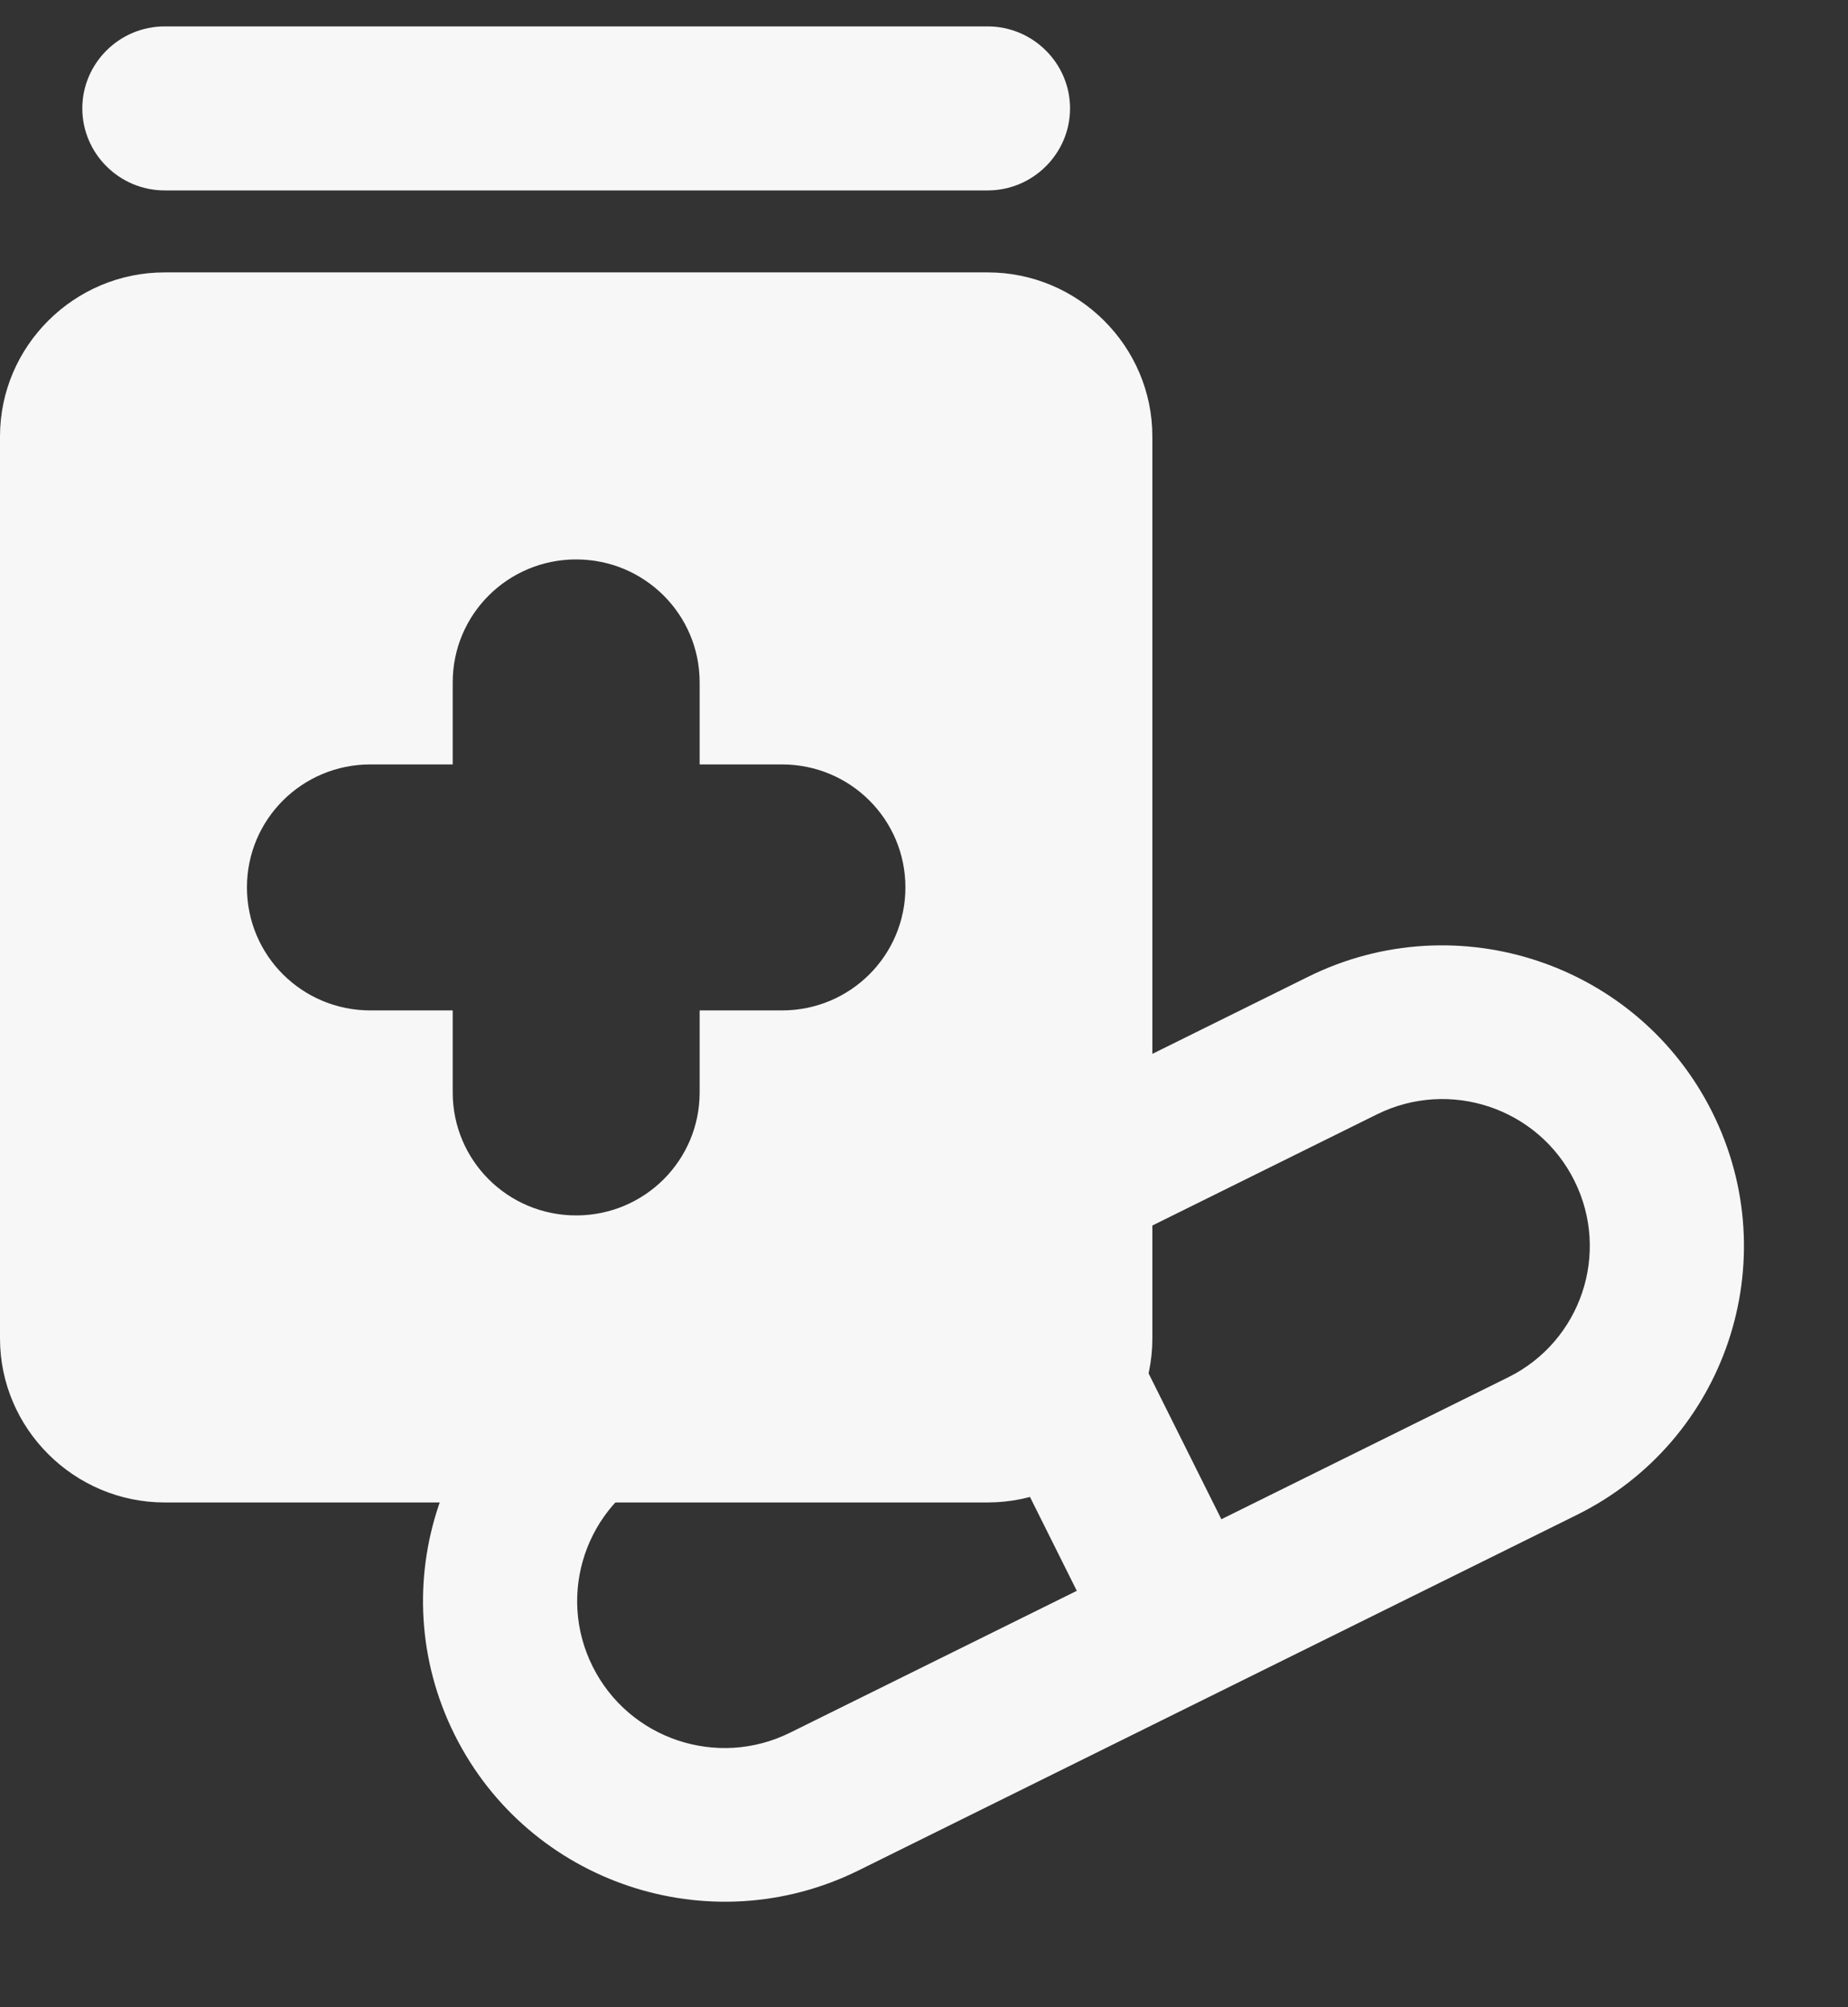 <svg width="35" height="38" viewBox="0 0 35 38" fill="none" xmlns="http://www.w3.org/2000/svg">
<rect x="0" y="0" width="35" height="38" fill="#333333" stroke="none"/>
<g clip-path="url(#clip0_606_111)">
<path d="M18.707 0.5H3.118C2.26 0.5 1.559 1.199 1.559 2.052C1.559 2.906 2.26 3.605 3.118 3.605H18.707C19.564 3.605 20.266 2.906 20.266 2.052C20.266 1.199 19.564 0.5 18.707 0.5ZM18.707 5.157H3.118C1.403 5.157 0 6.554 0 8.262V25.339C0 27.046 1.403 28.444 3.118 28.444H18.707C20.422 28.444 21.825 27.046 21.825 25.339V8.262C21.825 6.554 20.422 5.157 18.707 5.157ZM14.81 19.129H13.251V20.681C13.251 21.97 12.206 23.01 10.912 23.01C9.618 23.01 8.574 21.97 8.574 20.681V19.129H7.015C5.721 19.129 4.677 18.089 4.677 16.8C4.677 15.512 5.721 14.472 7.015 14.472H8.574V12.919C8.574 11.631 9.618 10.591 10.912 10.591C12.206 10.591 13.251 11.631 13.251 12.919V14.472H14.81C16.104 14.472 17.148 15.512 17.148 16.8C17.148 18.089 16.104 19.129 14.81 19.129Z" fill="#F7F7F7"/>
<path fill-rule="evenodd" clip-rule="evenodd" d="M11.177 25.22C8.355 26.616 7.206 30.029 8.611 32.843C10.015 35.656 13.441 36.805 16.263 35.409L29.864 28.68C32.686 27.284 33.835 23.871 32.43 21.058C31.026 18.244 27.599 17.095 24.777 18.491L11.177 25.22ZM11.224 31.549C10.537 30.175 11.099 28.508 12.477 27.825L17.909 25.138L20.394 30.117L14.963 32.803C13.584 33.486 11.91 32.924 11.224 31.549ZM23.132 28.762L20.647 23.784L26.078 21.097C27.457 20.415 29.131 20.976 29.817 22.351C30.504 23.726 29.942 25.393 28.564 26.075L23.132 28.762Z" fill="#F7F7F7"/>
</g>
<defs>
<clipPath id="clip0_606_111">
<rect width="35" height="37.258" fill="white" transform="translate(0 0.5)"/>
</clipPath>
</defs>
</svg>
